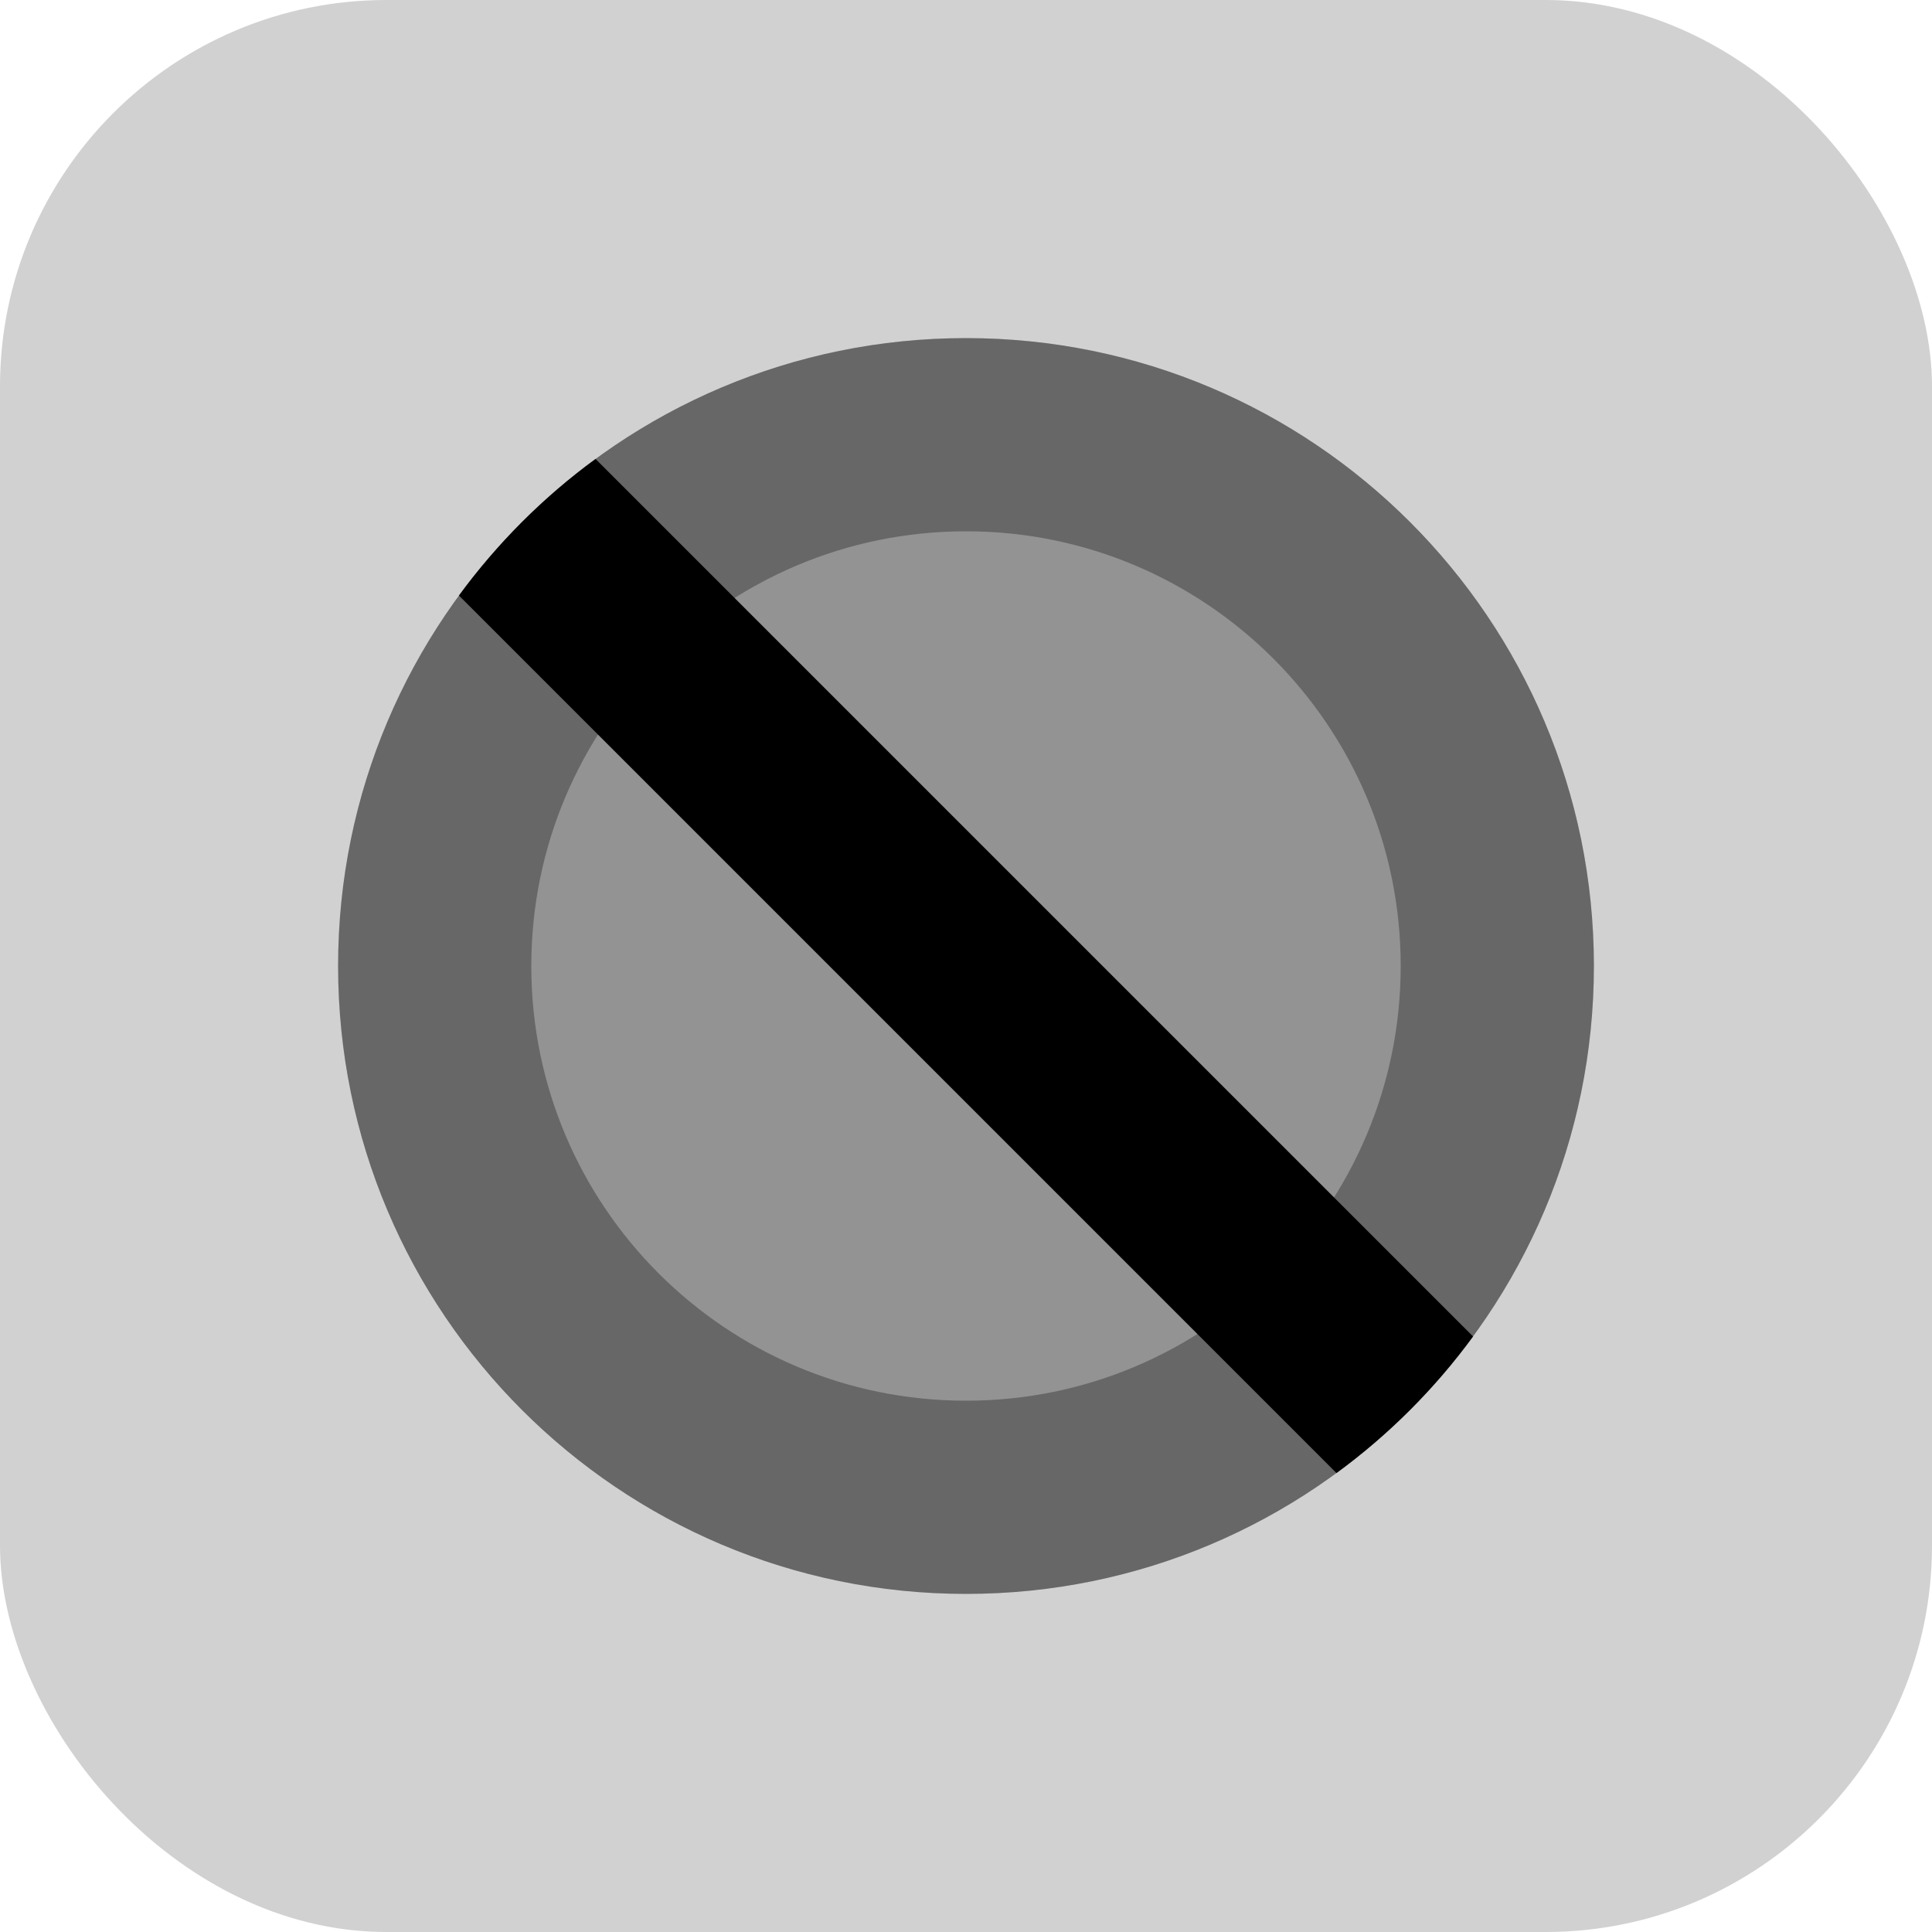<svg xmlns="http://www.w3.org/2000/svg" width="20" height="20" fill="none" viewBox="0 0 20 20"><rect width="20" height="20" fill="currentColor" fill-opacity=".18" rx="4"/><path fill="currentColor" fill-opacity=".3" d="M3.5 10C3.5 6.41 6.41 3.5 10 3.5V3.5C13.59 3.5 16.5 6.41 16.5 10V10C16.5 13.59 13.59 16.5 10 16.5V16.5C6.41 16.5 3.5 13.59 3.5 10V10Z"/><path fill="currentColor" fill-opacity=".3" fill-rule="evenodd" d="M5.5 10C5.5 12.485 7.515 14.5 10 14.5C12.485 14.5 14.5 12.485 14.5 10C14.5 7.515 12.485 5.5 10 5.5C7.515 5.5 5.5 7.515 5.5 10ZM10 3.5C6.41 3.5 3.5 6.41 3.5 10C3.5 13.59 6.41 16.5 10 16.5C13.59 16.5 16.5 13.59 16.5 10C16.5 6.41 13.59 3.5 10 3.5Z" clip-rule="evenodd"/><path fill="currentColor" d="M12.396 13.81L13.835 15.249C14.376 14.853 14.853 14.376 15.249 13.835L13.81 12.396L7.604 6.19L6.165 4.751C5.624 5.147 5.147 5.625 4.751 6.165L6.19 7.604L12.396 13.81Z"/></svg>